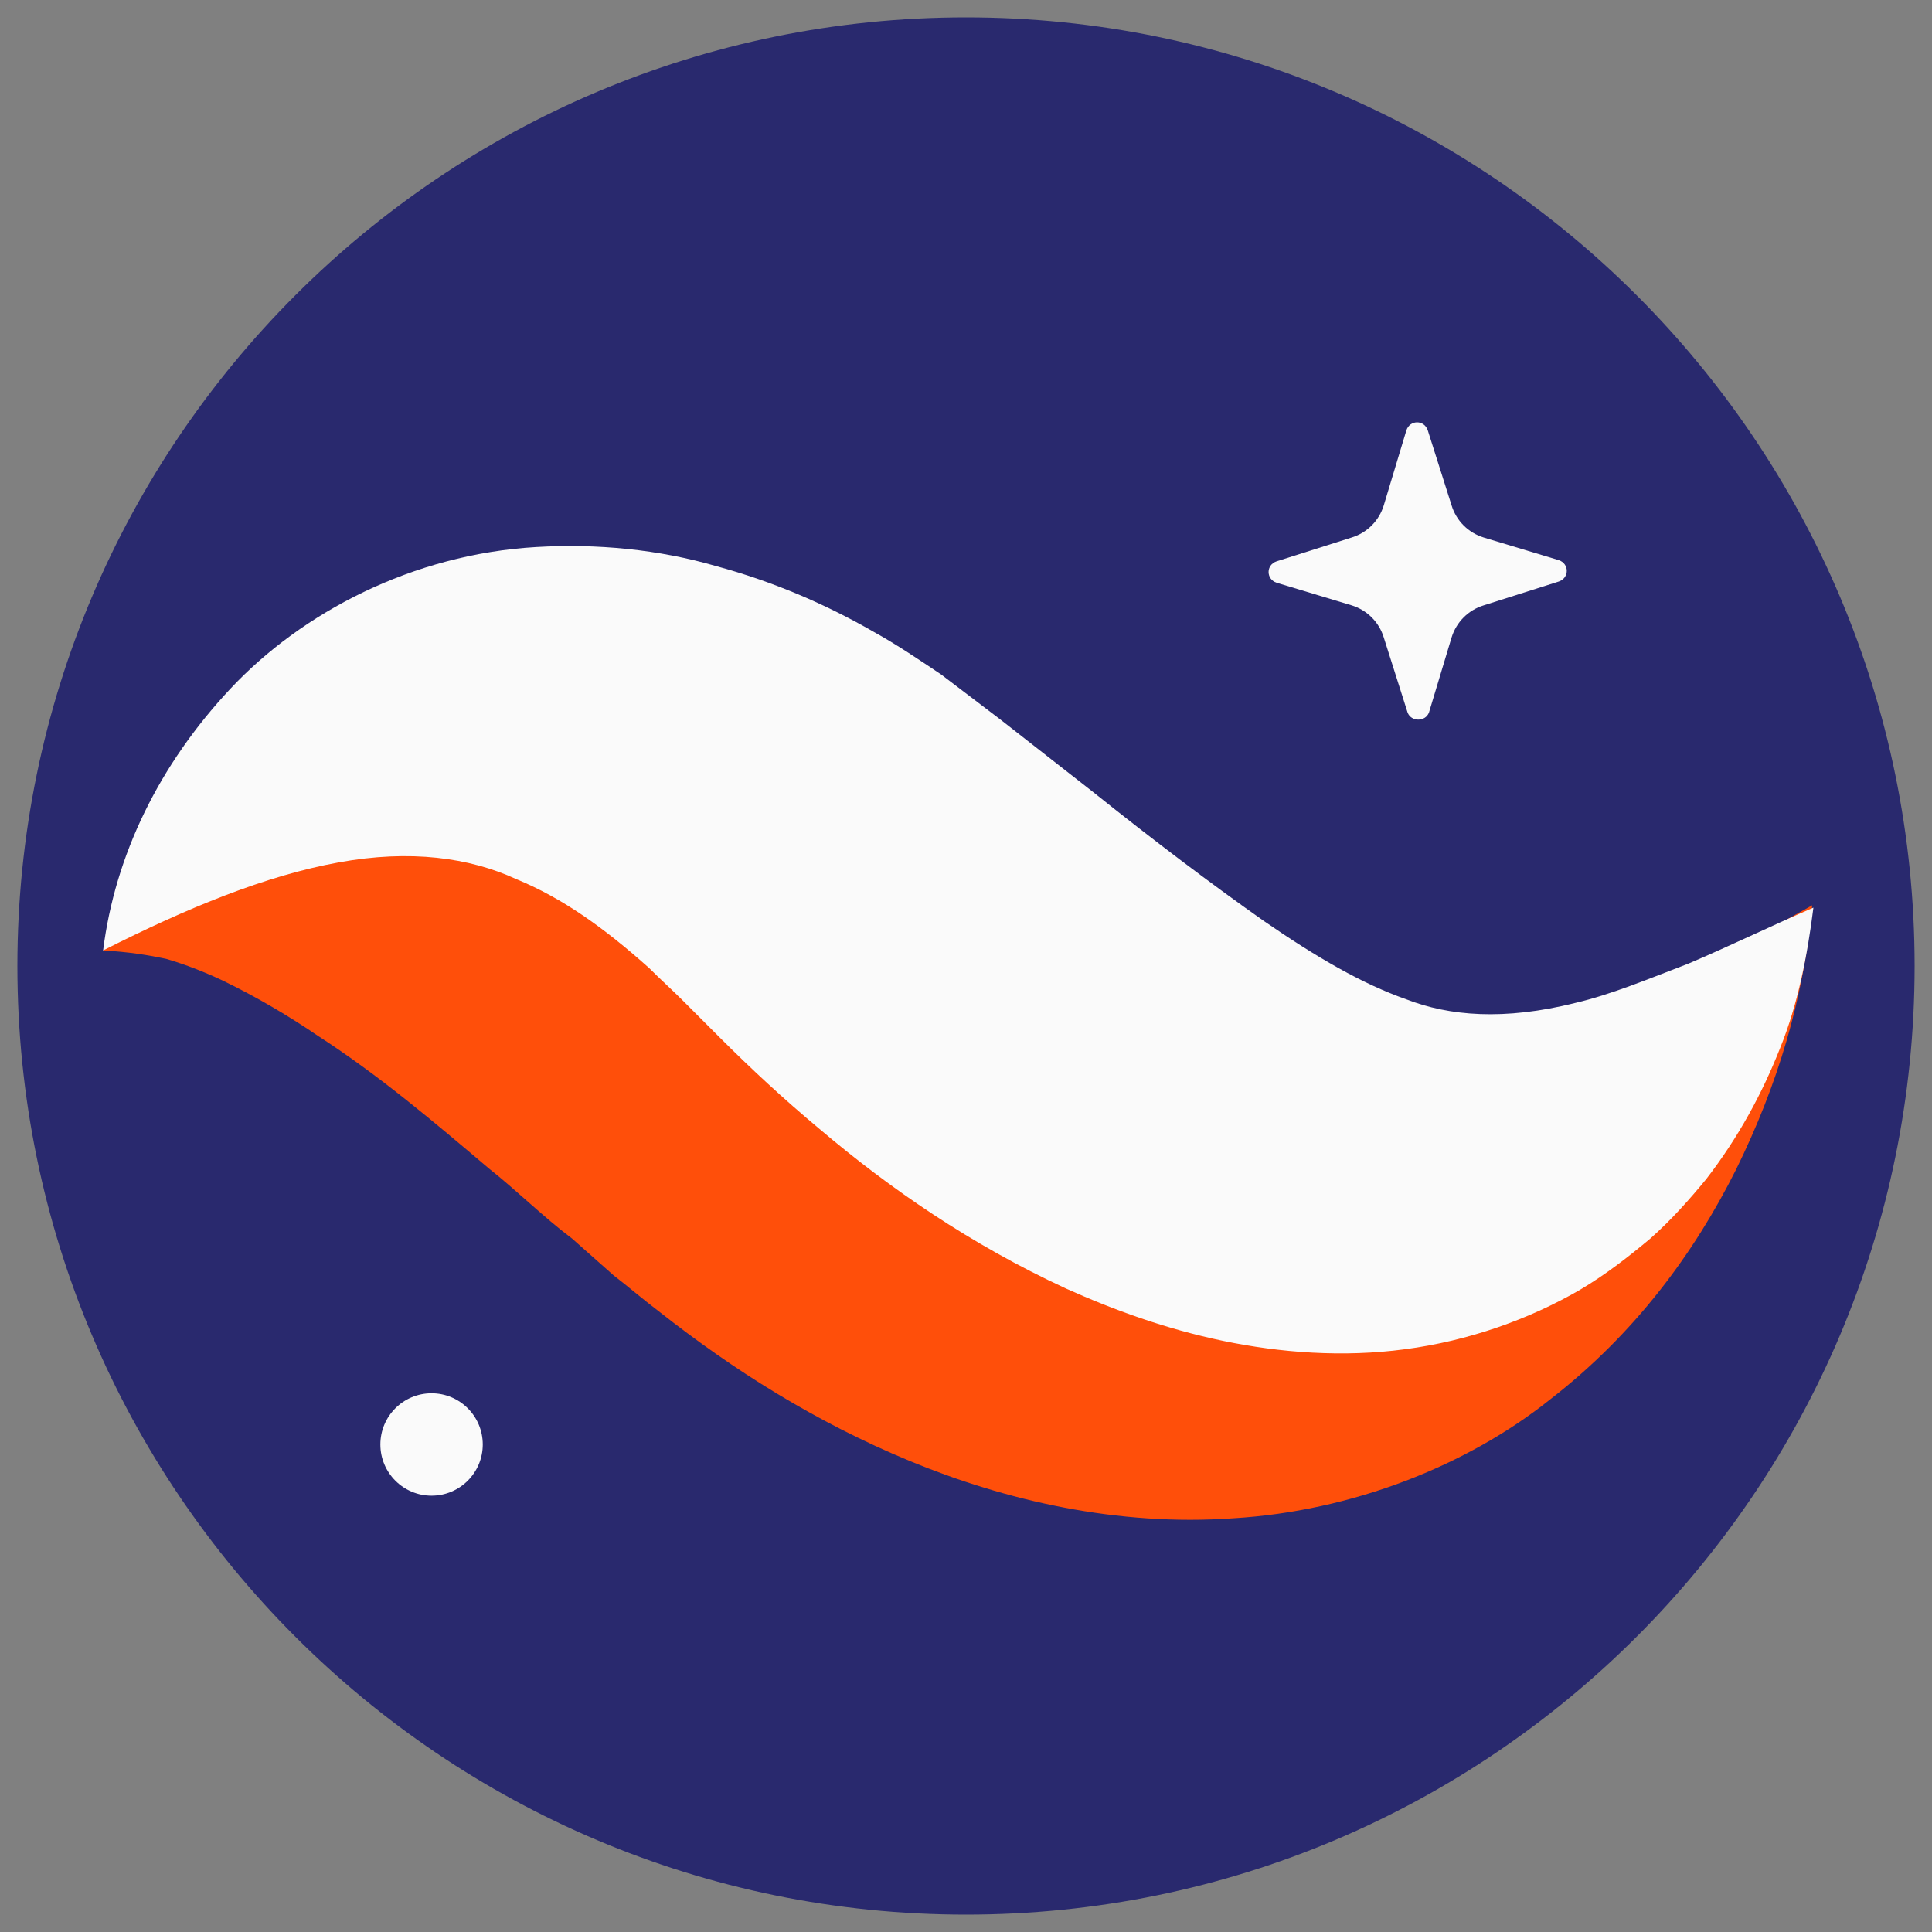 <?xml version="1.0" encoding="UTF-8"?><svg id="StarkNet_logo" xmlns="http://www.w3.org/2000/svg" viewBox="0 0 500 500"><rect x="0" y="0" width="500" height="500" fill="#808080" stroke="none"/><defs><style>.cls-1{fill:#fafafa;}.cls-2{fill:#ff4f0a;}.cls-3{fill:#29296e;}</style></defs><path id="Marvel" class="cls-3" d="M495.5,250c0,135.53-109.97,245.5-245.5,245.5S4.5,385.53,4.5,250,114.47,4.5,250,4.5s245.5,109.97,245.5,245.5"/><path id="Star" class="cls-1" d="M364.28,184.39l-6.16-19.41c-1.23-4-4.31-7.08-8.32-8.32l-19.41-5.85c-2.77-.92-2.77-4.62,0-5.54l19.41-6.16c4-1.23,7.08-4.31,8.32-8.32l5.85-19.41c.92-2.77,4.62-2.77,5.54,0l6.16,19.41c1.23,4,4.31,7.08,8.32,8.32l19.41,5.85c2.77,.92,2.77,4.62,0,5.54l-19.41,6.16c-4,1.23-7.08,4.31-8.32,8.32l-5.85,19.41c-.92,2.46-4.62,2.46-5.54,0"/><path id="Orange_wave" class="cls-2" d="M26.68,246c5.85-11.4,17.25-20.02,29.26-25.57,12.01-5.24,25.57-8.62,38.5-9.86,26.49-2.46,52.06,2.16,75.47,9.55,12.01,3.7,22.79,8.62,33.88,13.55,5.54,2.46,10.47,5.54,15.71,8.32l14.48,8.32c16.02,9.86,31.42,18.48,45.9,25.26,14.48,6.78,27.72,11.09,40.04,13.55s24.95,2.16,40.35-1.23c15.4-3.39,32.65-11.09,50.82-20.64,18.17-9.55,36.66-21.25,57.91-32.96-2.16,24.03-8.93,46.51-19.71,68.38-10.78,21.56-26.18,42.51-48.05,59.45-21.56,17.25-51.44,28.95-81.94,30.8-30.19,2.16-59.14-4.62-83.78-14.79s-45.9-23.72-64.69-38.5c-5.24-4-8.01-6.47-12.01-9.55l-10.78-9.55c-7.39-5.54-14.17-12.32-21.56-18.17-14.17-12.01-28.34-24.03-44.05-34.19-7.7-5.24-16.02-10.17-24.95-14.48-4.62-2.16-9.24-4-14.48-5.54-4.31-.92-9.86-1.85-16.33-2.16"/><path id="White_wave" class="cls-1" d="M26.68,246c3.08-24.64,14.48-48.05,32.96-67.77,18.48-19.71,47.13-34.81,79.16-36.66,15.71-.92,31.73,.62,46.51,4.93,14.79,4,28.34,9.86,40.66,16.94,6.16,3.39,12.01,7.39,17.56,11.09l15.4,11.71,24.03,18.79c15.4,12.32,30.49,23.72,44.05,33.27,13.86,9.55,25.57,16.33,36.96,20.33,11.09,4.31,25.26,5.54,43.74,.92,9.24-2.16,18.79-6.16,29.26-10.17,10.17-4.31,20.95-9.55,32.34-14.48-1.54,12.32-4,24.95-8.62,36.35-4.62,11.71-10.78,23.1-19.1,33.88-4.31,5.24-8.93,10.47-14.48,15.4-5.54,4.62-11.4,9.24-18.17,13.25-13.25,7.7-28.95,13.25-45.28,15.4-16.02,2.16-32.34,.92-47.13-2.16-14.79-3.08-28.34-8.01-40.66-13.55-24.64-11.4-45.59-25.87-63.76-41.28-9.24-7.7-17.87-15.71-25.87-23.72l-9.55-9.55c-2.77-2.77-5.85-5.54-8.62-8.32-11.71-10.47-22.49-18.17-34.5-23.1-12.01-5.54-27.41-7.7-45.9-4.31-18.79,3.39-39.12,11.71-60.99,22.79"/><circle id="Circle" class="cls-1" cx="111.69" cy="373.83" r="13.25"/></svg>